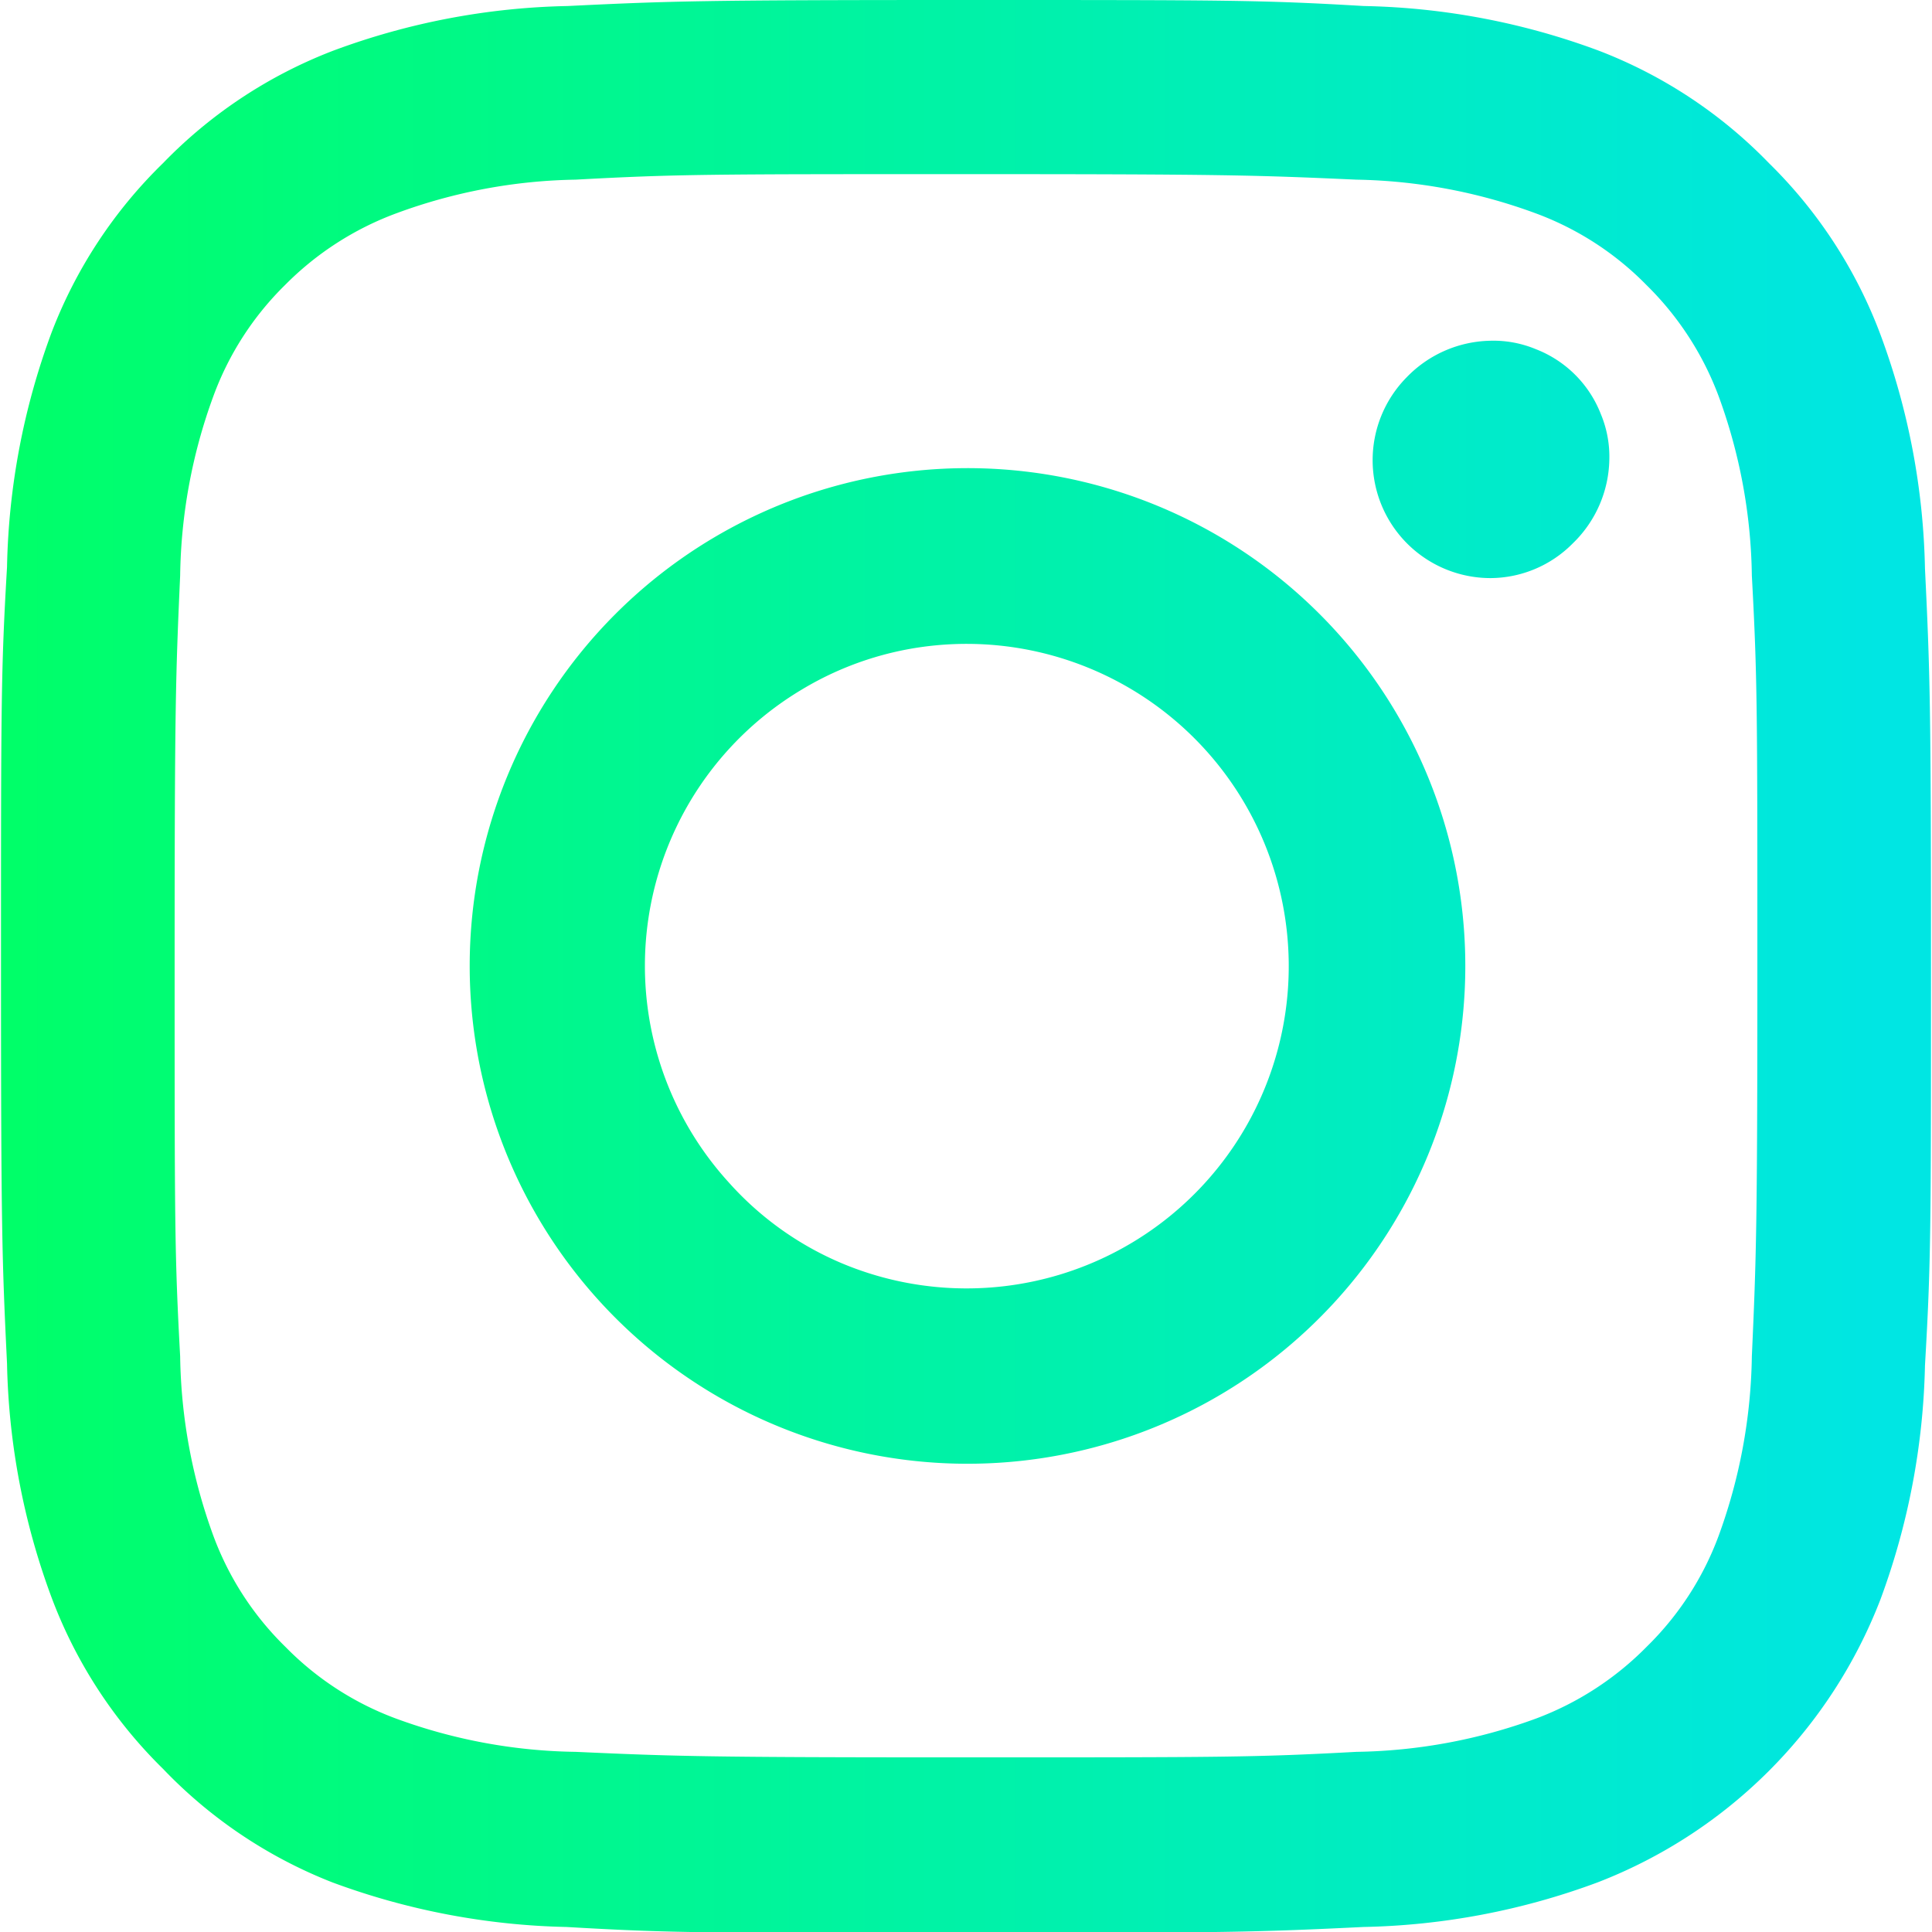 <svg xmlns="http://www.w3.org/2000/svg" xmlns:xlink="http://www.w3.org/1999/xlink" viewBox="0 0 38.5 38.5">
  <defs>
    <linearGradient id="a" x1="39.2" y1="20.89" x2="1.75" y2="20.89" gradientTransform="matrix(1, 0, 0, -1, 0, 41.89)" gradientUnits="userSpaceOnUse">
      <stop offset="0" stop-color="#00e6e3"/>
      <stop offset="1" stop-color="#00ff68"/>
    </linearGradient>
  </defs>
  <path d="M13.06,1.87c2.06-.1,2.71-.12,7.94-.12s5.88,0,7.93.12a14.17,14.17,0,0,1,4.68.89A9.41,9.41,0,0,1,37,5a9.41,9.41,0,0,1,2.22,3.41,14.16,14.16,0,0,1,.89,4.67c.1,2.06.12,2.71.12,7.94s0,5.88-.12,7.94a14.27,14.27,0,0,1-.89,4.67,9.84,9.84,0,0,1-5.63,5.63,14.16,14.16,0,0,1-4.67.89c-2.06.1-2.71.12-7.94.12s-5.88,0-7.94-.12a14.27,14.27,0,0,1-4.67-.89A9.41,9.41,0,0,1,5,37a9.41,9.41,0,0,1-2.22-3.41,14.16,14.16,0,0,1-.89-4.67c-.1-2.06-.12-2.71-.12-7.94s0-5.88.12-7.93a14.17,14.17,0,0,1,.89-4.68A9.41,9.41,0,0,1,5,5,9.41,9.41,0,0,1,8.39,2.76a14.16,14.16,0,0,1,4.67-.89ZM28.78,5.33c-2-.09-2.64-.11-7.78-.11s-5.75,0-7.78.11A10.78,10.78,0,0,0,9.65,6,6.09,6.09,0,0,0,7.43,7.43,6,6,0,0,0,6,9.65a10.78,10.78,0,0,0-.66,3.57c-.09,2-.11,2.64-.11,7.78s0,5.75.11,7.78A10.84,10.84,0,0,0,6,32.35a6,6,0,0,0,1.44,2.22A6,6,0,0,0,9.65,36a10.78,10.78,0,0,0,3.57.66c2,.09,2.64.11,7.78.11s5.75,0,7.78-.11A10.84,10.84,0,0,0,32.35,36a6.09,6.09,0,0,0,2.22-1.44A6,6,0,0,0,36,32.35a10.84,10.84,0,0,0,.66-3.57c.09-2,.11-2.64.11-7.78s0-5.75-.11-7.78A10.78,10.78,0,0,0,36,9.65a6.09,6.09,0,0,0-1.44-2.22A6,6,0,0,0,32.35,6,10.84,10.84,0,0,0,28.78,5.33ZM18.54,26.93a6.42,6.42,0,0,0,8.86-6.56,6.42,6.42,0,0,0-7-5.76,6.34,6.34,0,0,0-2.67.88,6.41,6.41,0,0,0-1.46,9.82A6.3,6.3,0,0,0,18.54,26.93ZM14,14a9.92,9.92,0,1,1-2.89,7A9.92,9.92,0,0,1,14,14Zm19.09-1.42a2.38,2.38,0,0,0,.73-1.67,2.2,2.2,0,0,0-.17-.91,2.27,2.27,0,0,0-1.29-1.29,2.2,2.2,0,0,0-.91-.17,2.38,2.38,0,0,0-1.67.73,2.35,2.35,0,0,0,1.67,4A2.32,2.32,0,0,0,33.09,12.58Z" transform="translate(-1.75 -1.75)" style="fill-rule: evenodd;fill: url(#a)"/>
</svg>
